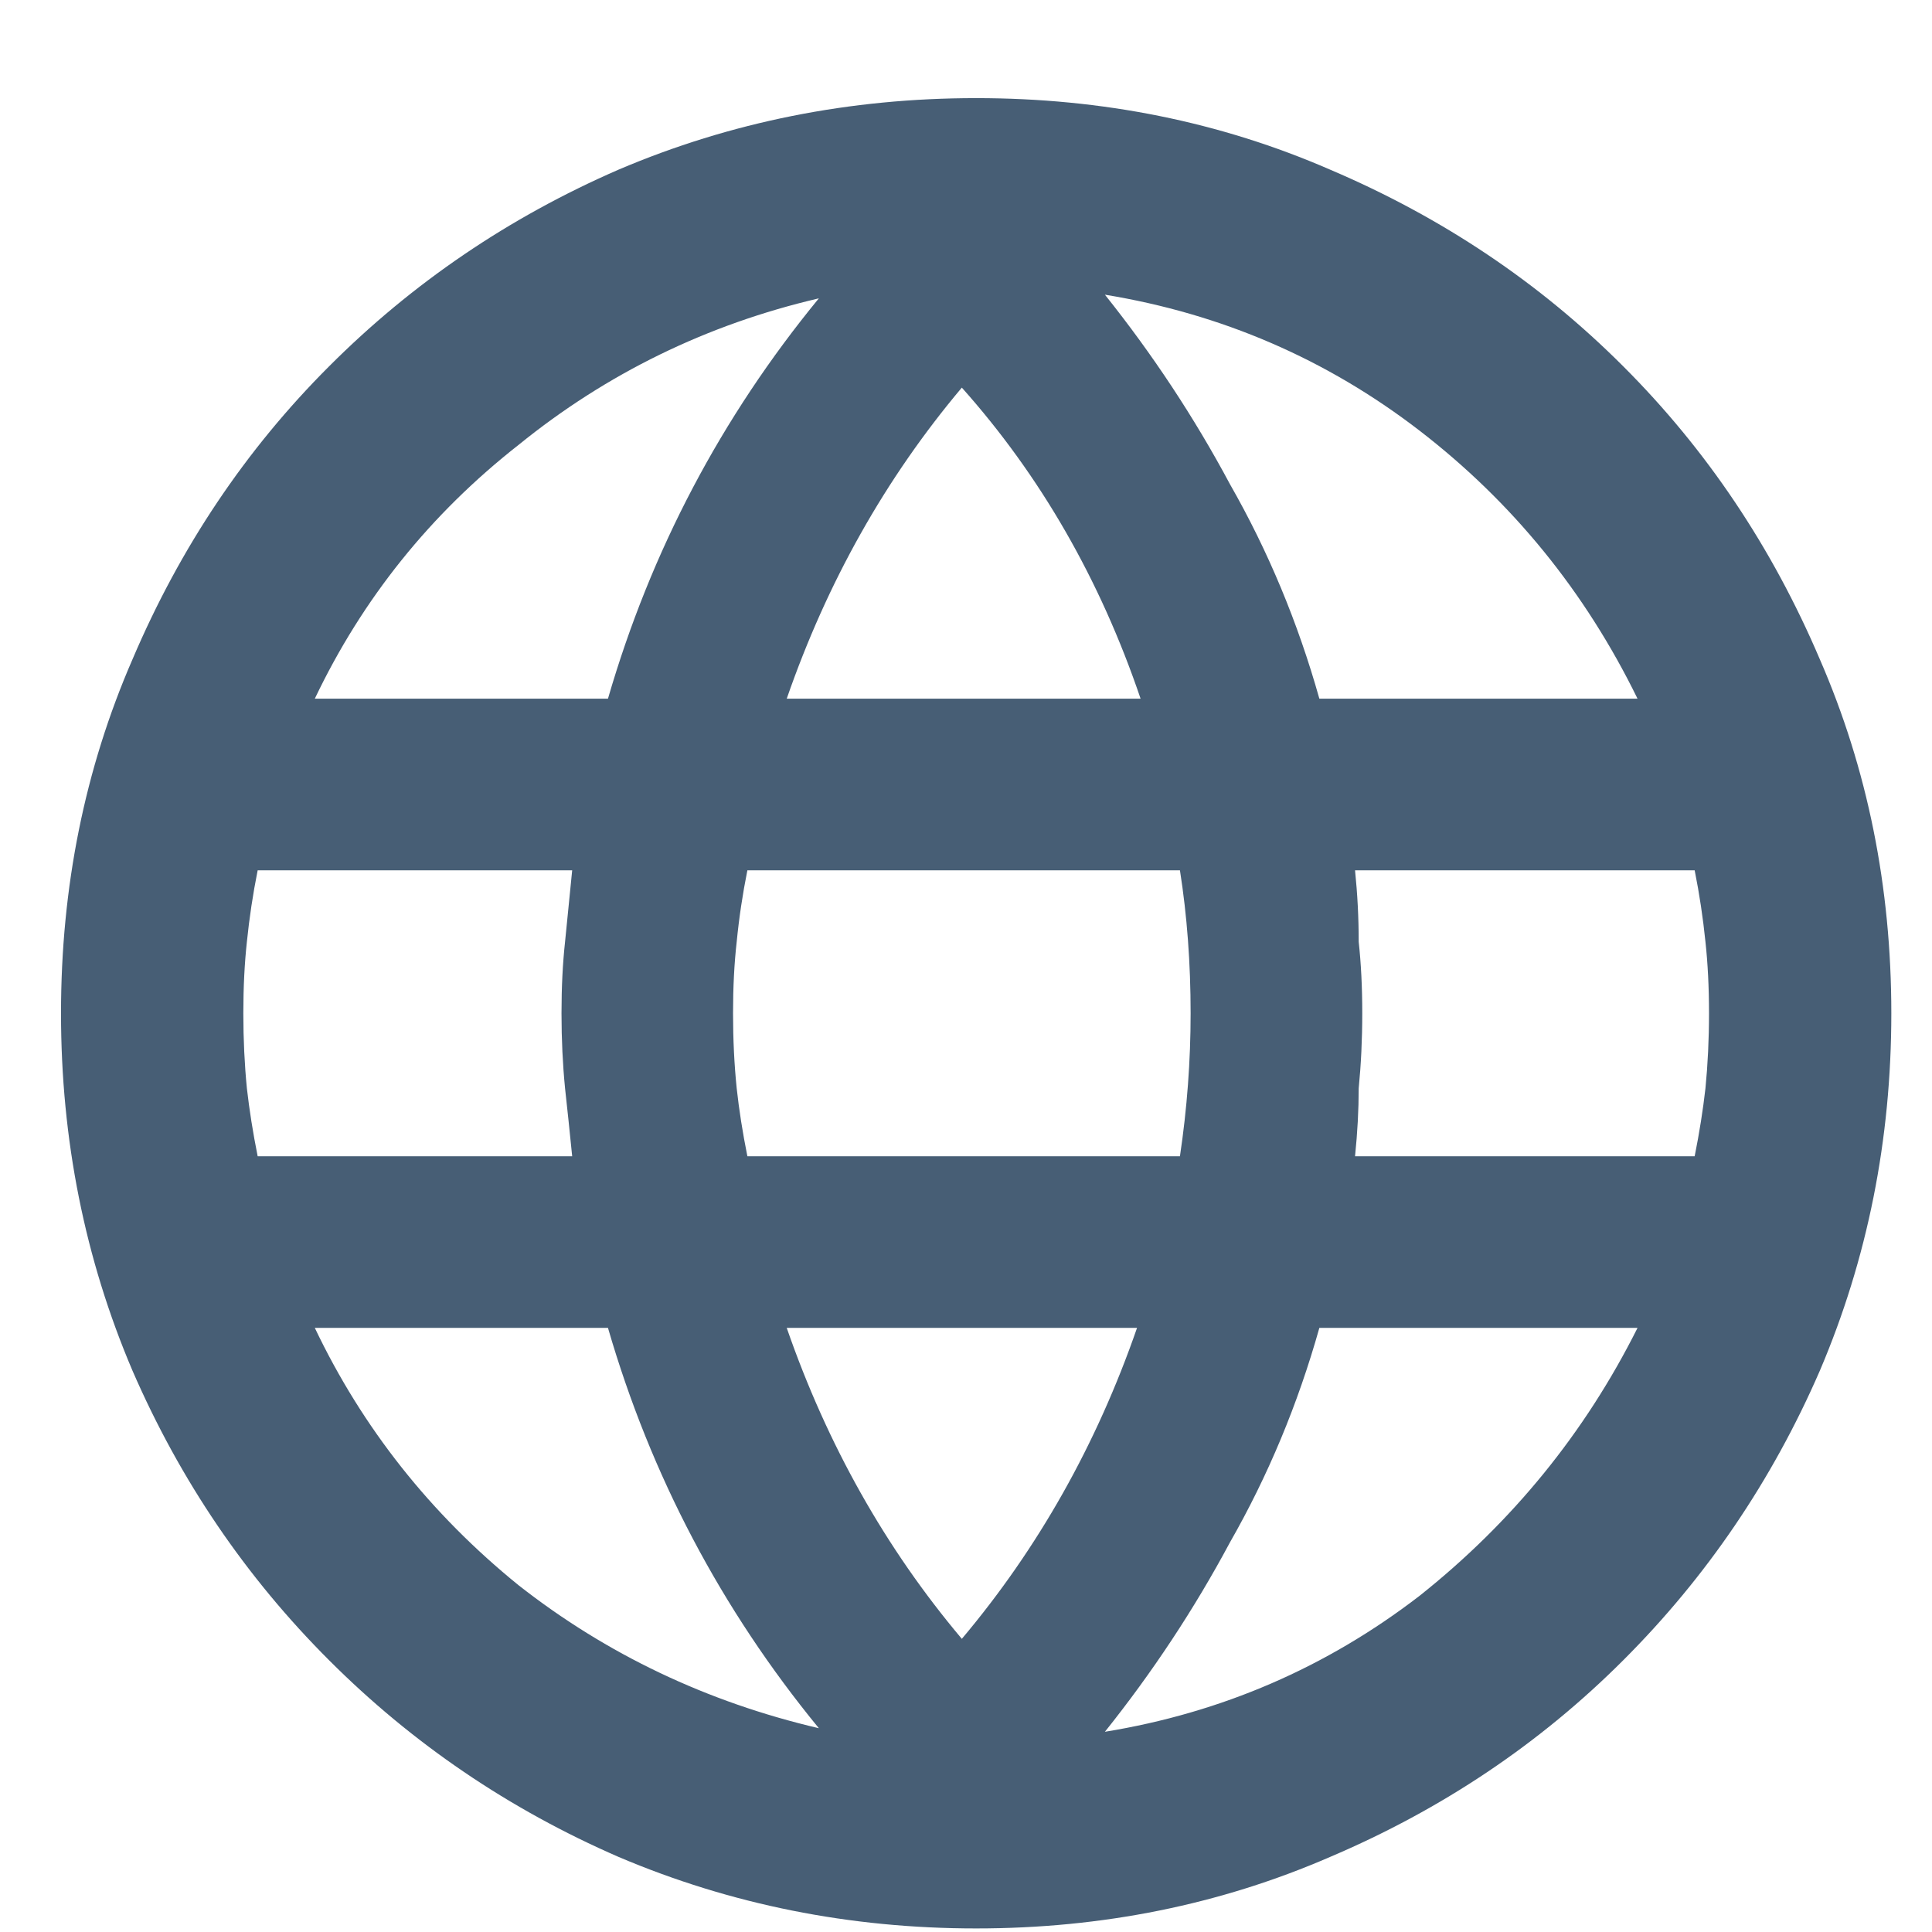 <svg width="19" height="19" viewBox="0 0 19 19" fill="none" xmlns="http://www.w3.org/2000/svg">
<path d="M0.6 9.965C0.6 8.723 0.834 7.562 1.303 6.484C1.772 5.383 2.416 4.422 3.237 3.602C4.057 2.781 5.006 2.137 6.084 1.668C7.186 1.199 8.358 0.965 9.6 0.965C10.842 0.965 12.002 1.199 13.08 1.668C14.182 2.137 15.143 2.781 15.963 3.602C16.784 4.422 17.428 5.383 17.897 6.484C18.366 7.562 18.6 8.723 18.6 9.965C18.6 11.207 18.366 12.379 17.897 13.48C17.428 14.559 16.784 15.508 15.963 16.328C15.143 17.148 14.182 17.793 13.08 18.262C12.002 18.73 10.842 18.965 9.6 18.965C8.358 18.965 7.186 18.73 6.084 18.262C5.006 17.793 4.057 17.148 3.237 16.328C2.416 15.508 1.772 14.559 1.303 13.48C0.834 12.379 0.6 11.207 0.6 9.965ZM10.866 2.898C11.334 3.484 11.745 4.105 12.096 4.762C12.471 5.418 12.764 6.121 12.975 6.871H16.104C15.588 5.816 14.873 4.938 13.959 4.234C13.045 3.531 12.014 3.086 10.866 2.898ZM5.979 6.871C6.401 5.418 7.092 4.105 8.053 2.934C6.952 3.191 5.967 3.672 5.1 4.375C4.233 5.055 3.565 5.887 3.096 6.871H5.979ZM11.217 6.871C10.819 5.699 10.233 4.68 9.459 3.812C8.709 4.703 8.135 5.723 7.737 6.871H11.217ZM7.35 8.559C7.303 8.793 7.268 9.027 7.245 9.262C7.221 9.473 7.209 9.707 7.209 9.965C7.209 10.223 7.221 10.469 7.245 10.703C7.268 10.914 7.303 11.137 7.35 11.371H11.604C11.674 10.902 11.709 10.434 11.709 9.965C11.709 9.473 11.674 9.004 11.604 8.559H7.35ZM13.326 8.559C13.35 8.793 13.362 9.027 13.362 9.262C13.385 9.473 13.397 9.707 13.397 9.965C13.397 10.223 13.385 10.469 13.362 10.703C13.362 10.914 13.35 11.137 13.326 11.371H16.666C16.713 11.137 16.748 10.914 16.772 10.703C16.795 10.469 16.807 10.223 16.807 9.965C16.807 9.707 16.795 9.473 16.772 9.262C16.748 9.027 16.713 8.793 16.666 8.559H13.326ZM2.534 8.559C2.487 8.793 2.452 9.027 2.428 9.262C2.405 9.473 2.393 9.707 2.393 9.965C2.393 10.223 2.405 10.469 2.428 10.703C2.452 10.914 2.487 11.137 2.534 11.371H5.627C5.604 11.137 5.58 10.914 5.557 10.703C5.534 10.469 5.522 10.223 5.522 9.965C5.522 9.707 5.534 9.473 5.557 9.262C5.58 9.027 5.604 8.793 5.627 8.559H2.534ZM12.975 13.059C12.764 13.809 12.471 14.512 12.096 15.168C11.745 15.824 11.334 16.445 10.866 17.031C12.014 16.844 13.045 16.398 13.959 15.695C14.873 14.969 15.588 14.09 16.104 13.059H12.975ZM3.096 13.059C3.565 14.043 4.233 14.887 5.1 15.59C5.967 16.27 6.952 16.738 8.053 16.996C7.092 15.824 6.401 14.512 5.979 13.059H3.096ZM9.459 16.117C10.209 15.227 10.784 14.207 11.182 13.059H7.737C8.135 14.207 8.709 15.227 9.459 16.117Z" fill="#475E75"/>
</svg>
